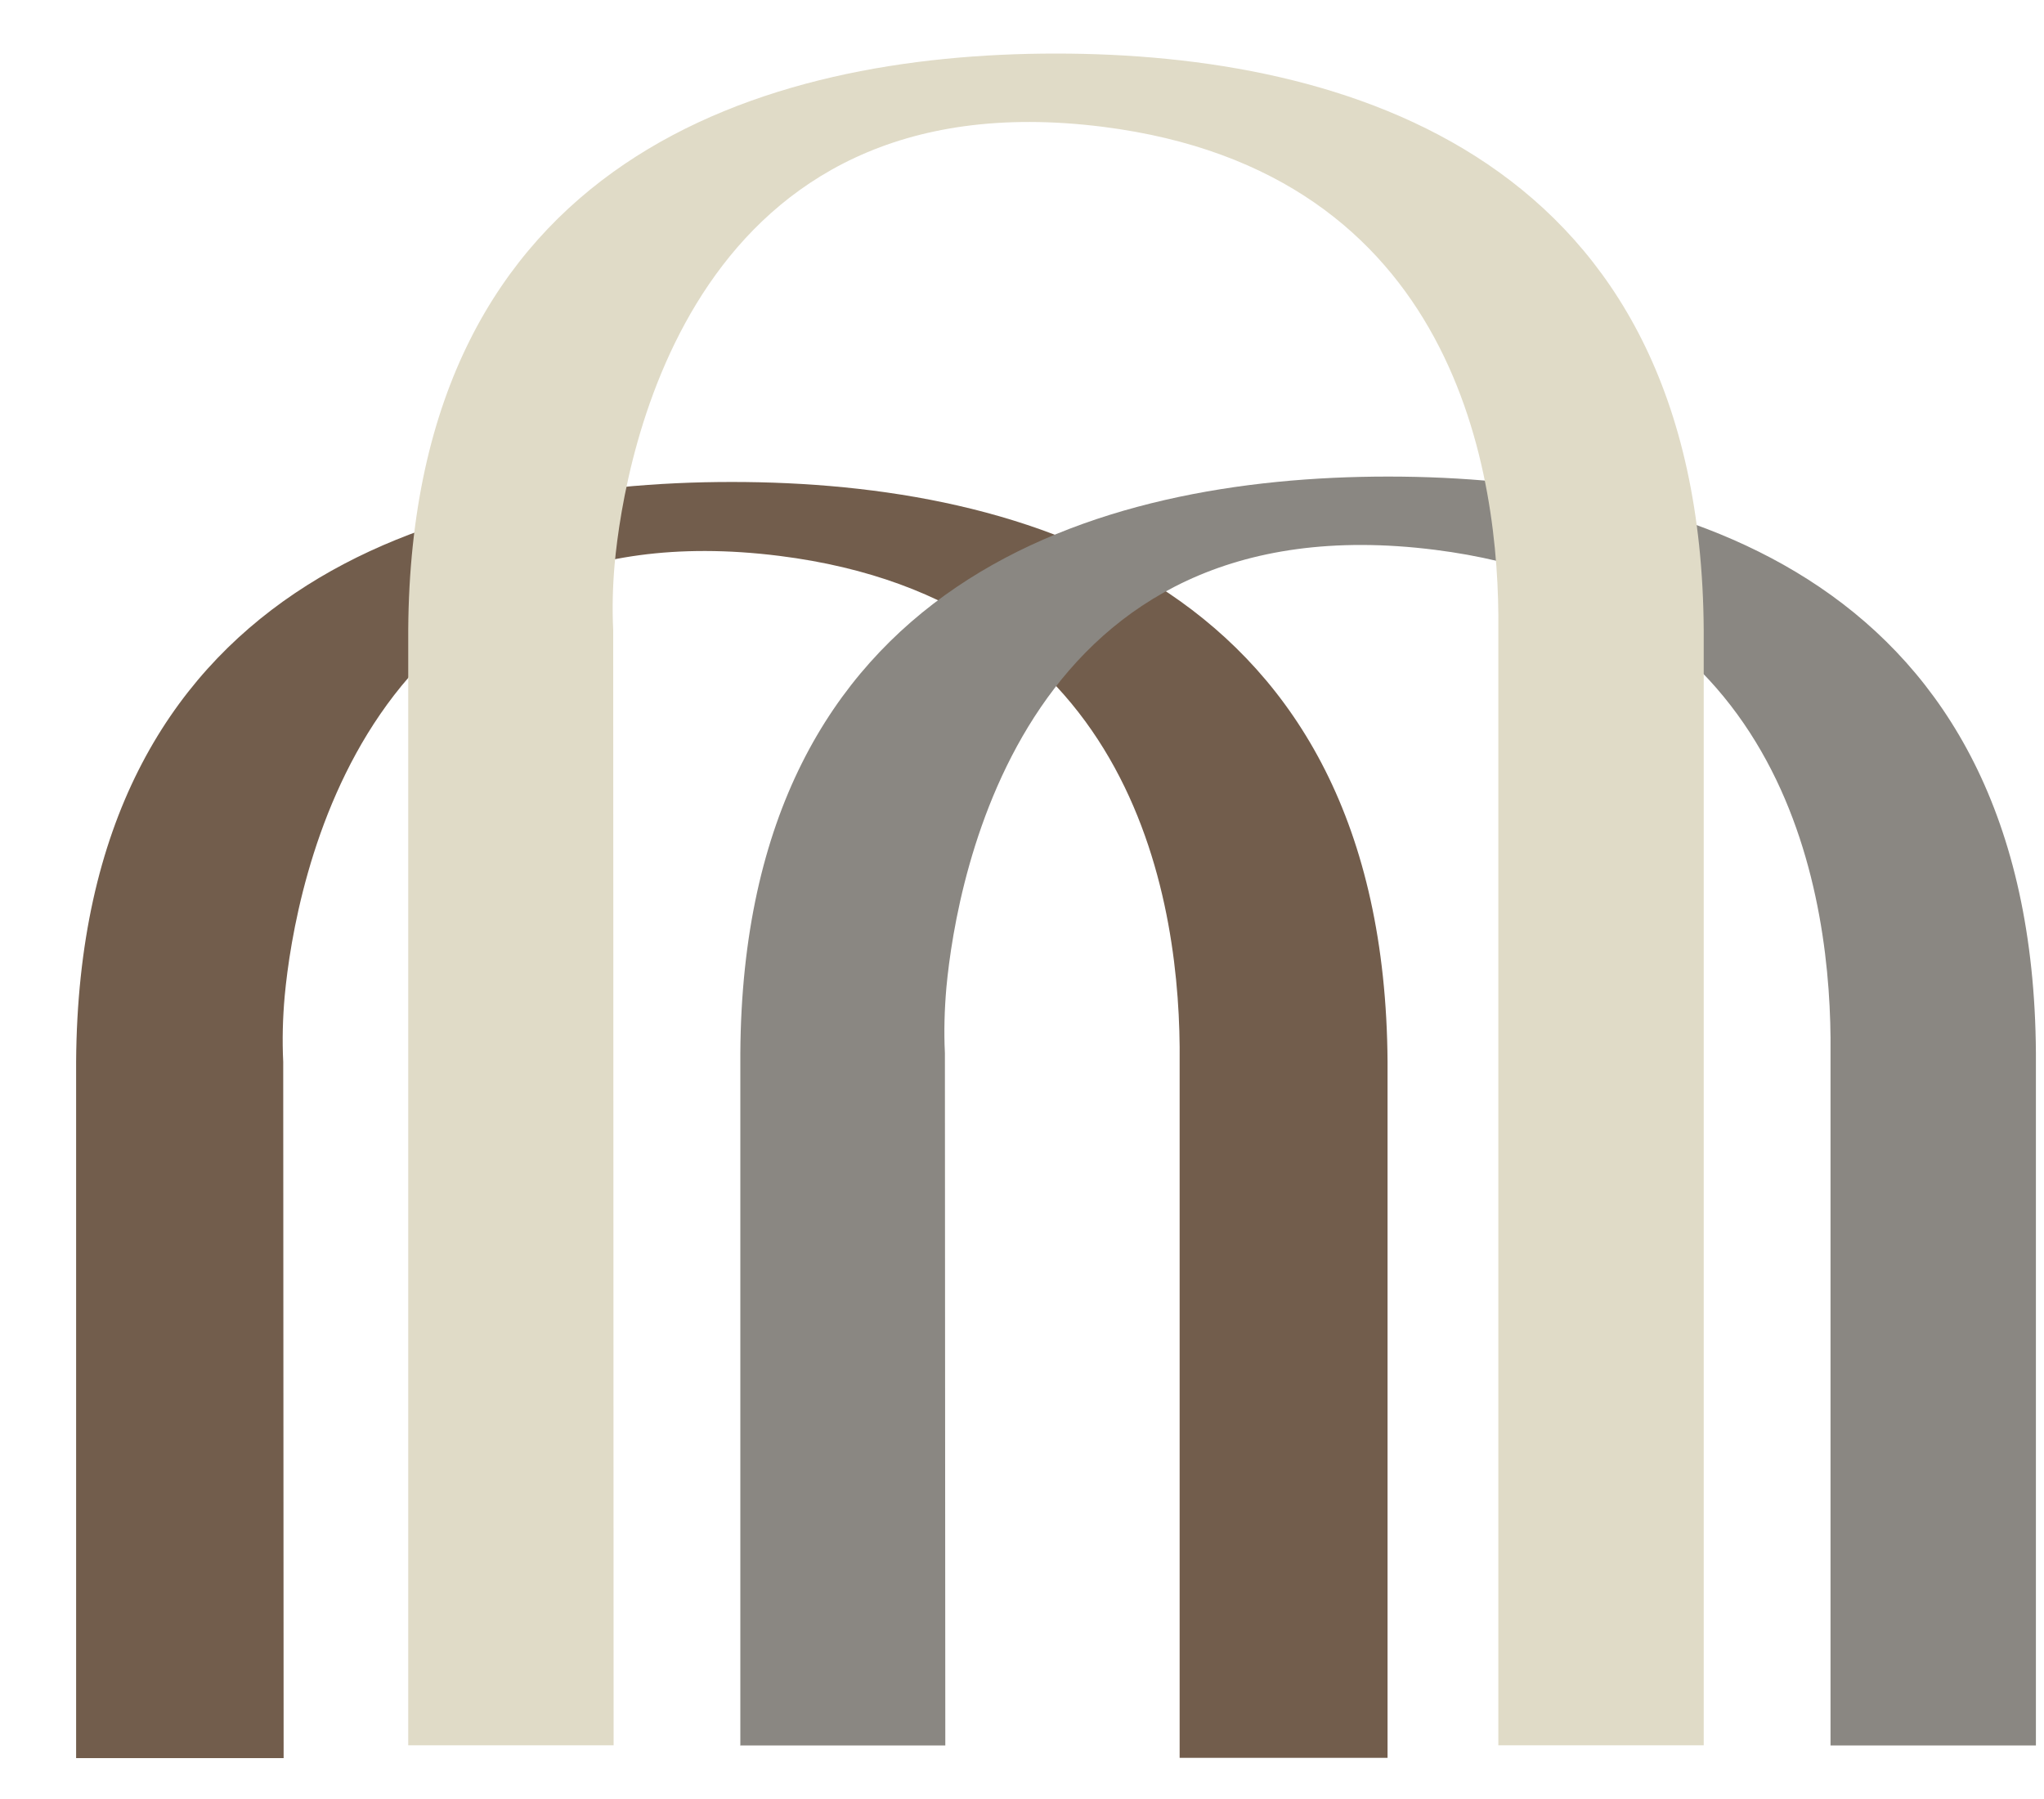 <svg width="25" height="22" viewBox="0 0 25 22" fill="none" xmlns="http://www.w3.org/2000/svg">
<path d="M0.931 21.497V12.986C0.967 7.16 5.354 5.894 8.951 5.894C12.547 5.894 16.934 7.16 16.971 12.984V21.497H14.428V12.986C14.448 11.088 13.92 7.349 9.533 6.798C4.453 6.16 3.61 10.804 3.482 12.182C3.458 12.45 3.451 12.718 3.464 12.986L3.469 21.5H0.931V21.497Z" fill="#725D4C"/>
<path d="M9.055 21.343V12.878C9.091 7.084 13.425 5.828 16.978 5.828C20.531 5.828 24.865 7.087 24.901 12.878V21.345H22.389V12.878C22.409 10.99 21.887 7.272 17.553 6.724C12.534 6.089 11.702 10.708 11.575 12.079C11.552 12.345 11.544 12.612 11.557 12.878L11.562 21.345H9.05L9.055 21.343Z" fill="#8A8782"/>
<path d="M4.993 21.343V7.706C5.028 1.914 9.363 0.655 12.915 0.655C16.468 0.655 20.803 1.914 20.838 7.706V21.343H18.326V7.706C18.347 5.818 17.825 2.099 13.491 1.551C8.477 0.917 7.642 5.536 7.517 6.906C7.494 7.173 7.487 7.439 7.5 7.706L7.505 21.343H4.993Z" fill="#E0DBC7"/>
</svg>
